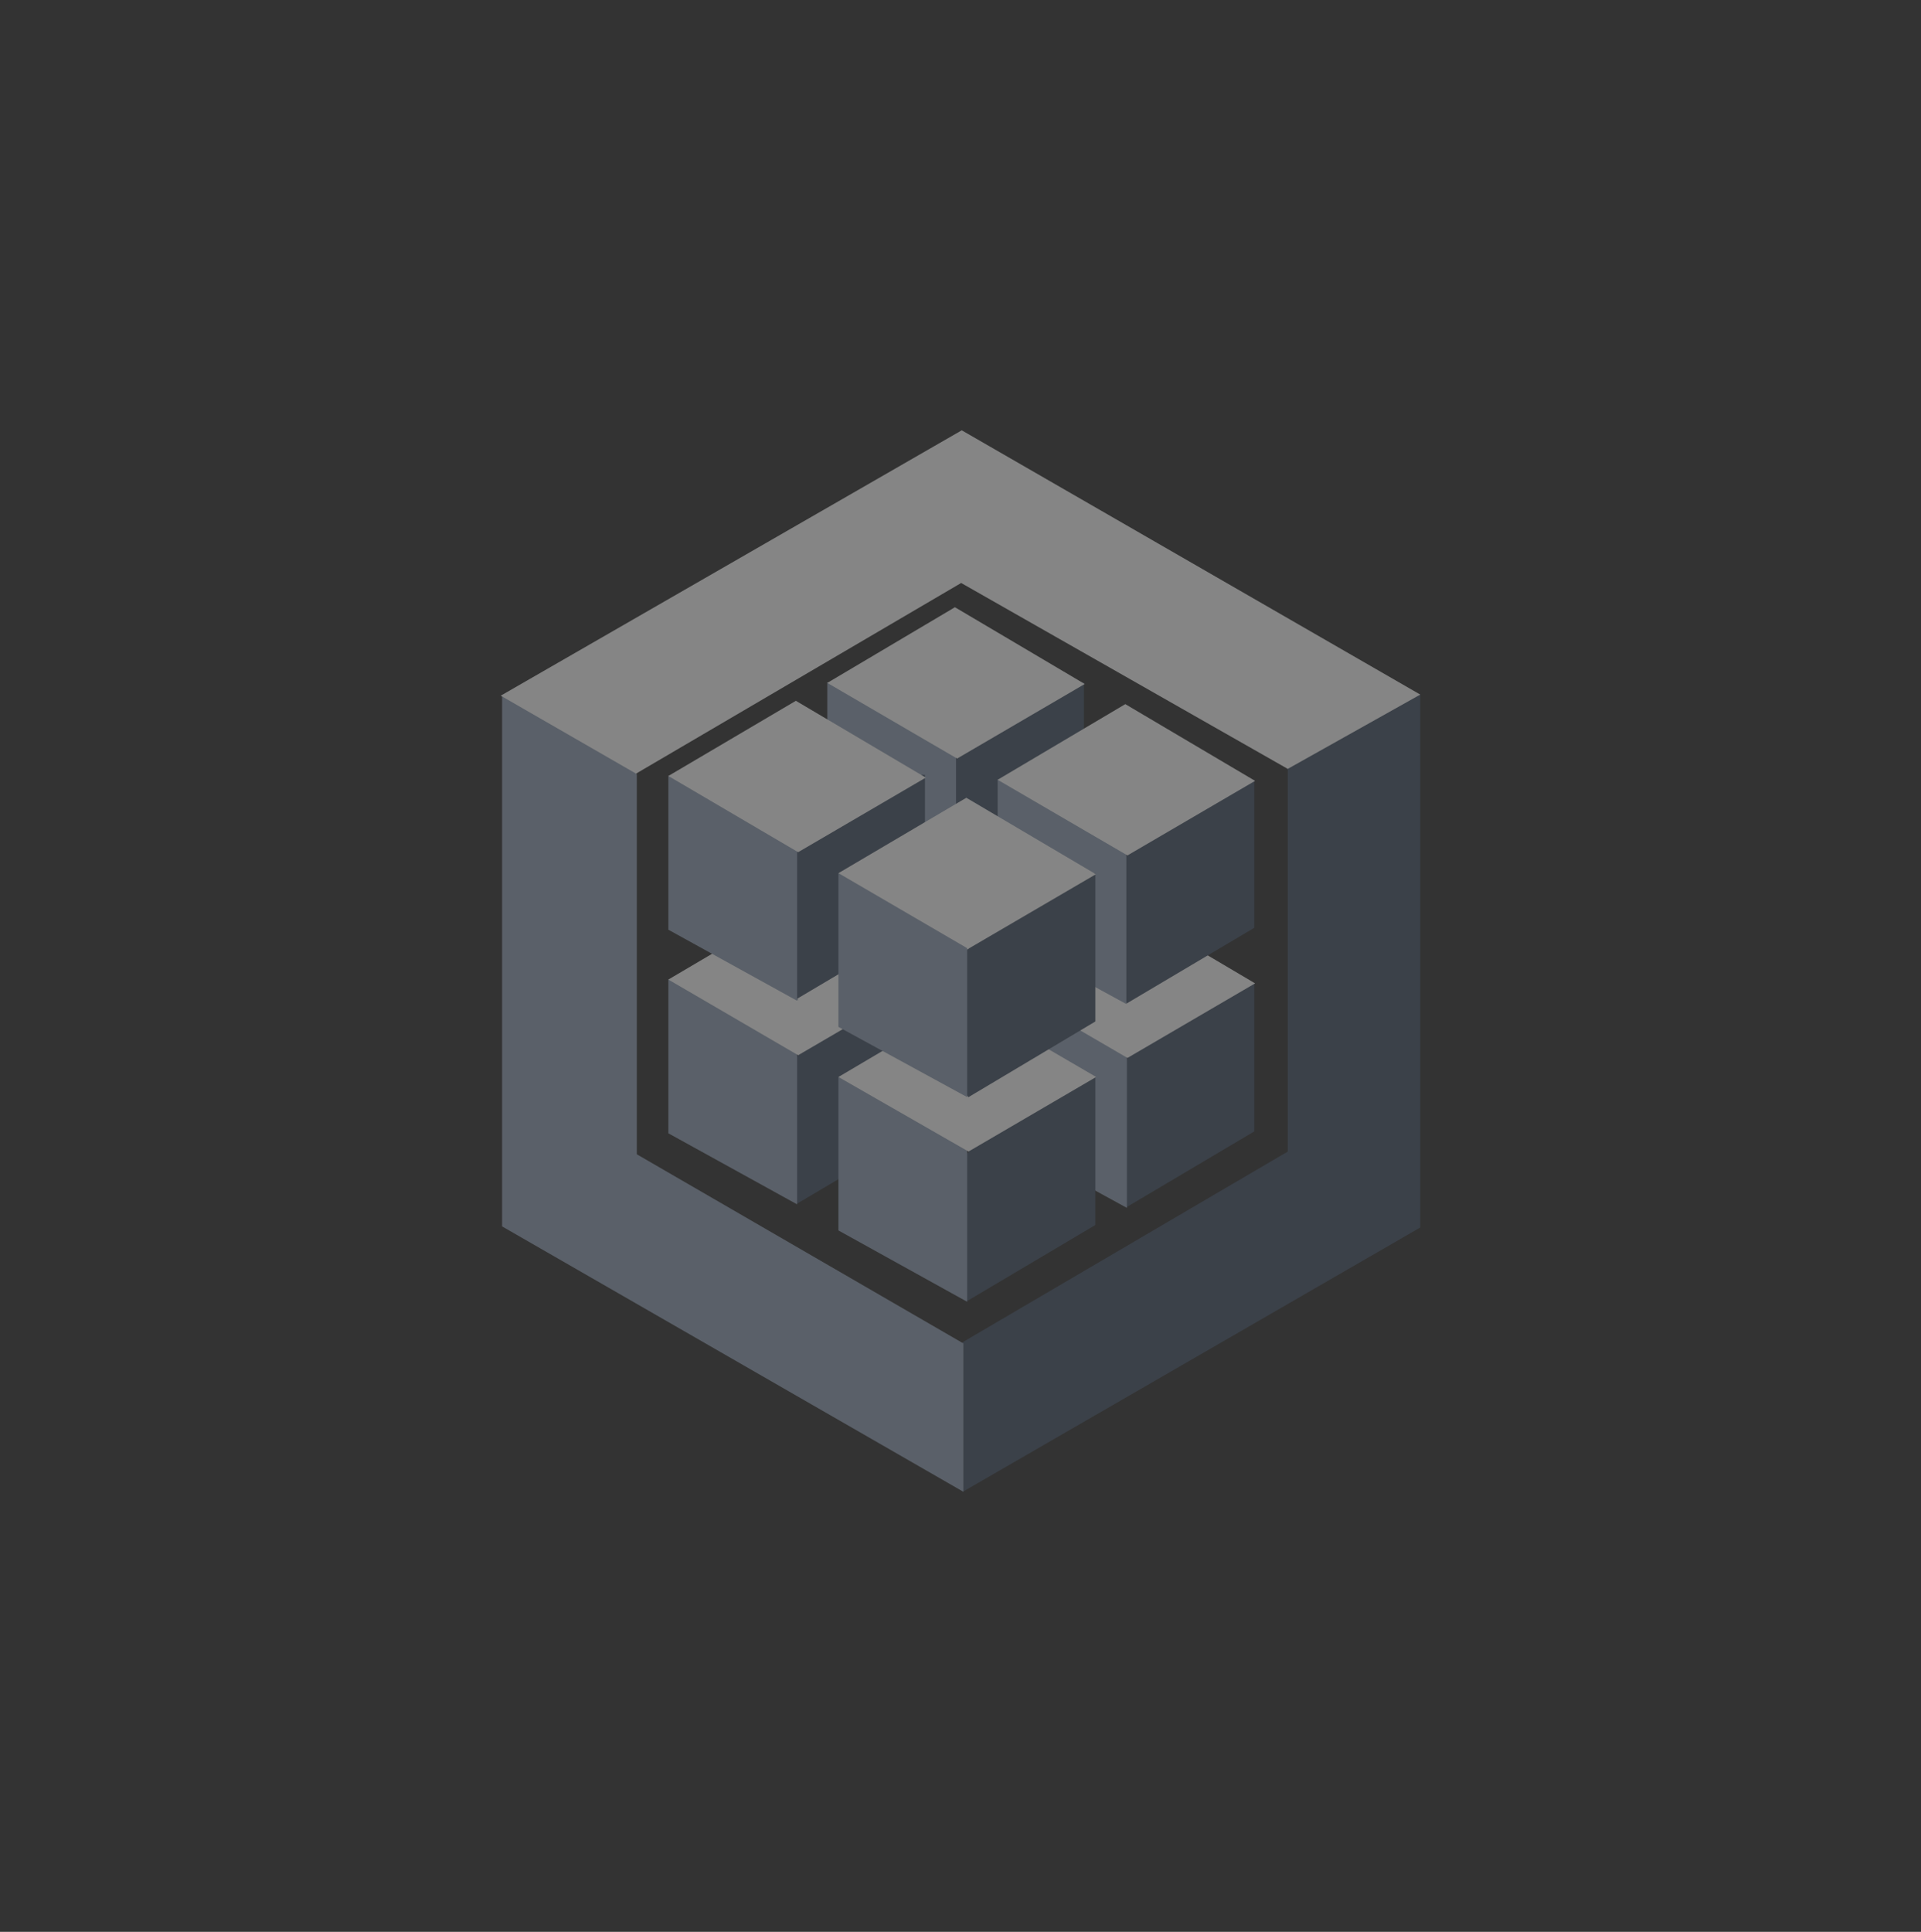 <svg width="181" height="182" viewBox="0 0 181 182" fill="none" xmlns="http://www.w3.org/2000/svg">
<rect x="0" y="0" width="181" height="182" fill="#333333" stroke="none"/>
<g opacity="0.4">
<g clip-path="url(#clip0_723_4034)">
<path d="M121.333 72.437V108.488L90.719 126.437L90.438 126.693V140.282L90.719 140.538L133.822 115.642V65.439H133.411L121.258 72.235V72.517" fill="#475569"/>
<path d="M60 108.743L90.769 126.563V140.54L47.308 115.54V65.54H47.745L59.873 72.592L60.002 73.002V108.899" fill="#94A3B8"/>
<path d="M60 72.924L47.18 65.54L90.617 40.54L133.82 65.437L121.333 72.437L90.562 54.924L59.948 72.873" fill="white"/>
<path d="M90.18 104.618L89.847 104.285V90.773L90.18 90.593V90.26L101.769 83.492H102.128V97.44L90.103 104.568" fill="#475569"/>
<path d="M77.948 97.951V83.462H78.281L90.078 90.334V104.642L77.847 97.949" fill="#94A3B8"/>
<path d="M89.975 76.36L77.95 83.488L90.18 90.54L102.205 83.515L89.973 76.284" fill="white"/>
<path d="M75.203 113.462L74.87 113.129V99.59L75.203 99.41V99.078L86.792 92.309H87.152V106.257L75.127 113.385" fill="#475569"/>
<path d="M62.975 106.771V92.284H63.308L75.105 99.156V113.463L62.977 106.771" fill="#94A3B8"/>
<path d="M75.025 85.181L62.973 92.284L75.205 99.412L87.23 92.387L74.998 85.156" fill="white"/>
<path d="M106.231 113.796L105.898 113.463V99.924L106.231 99.745V99.412L117.82 92.643H118.18V106.592L106.155 113.72" fill="#475569"/>
<path d="M94 107.103V92.618H94.384L106.181 99.49V113.798L93.948 107.103" fill="#94A3B8"/>
<path d="M106.025 85.412L94 92.54L106.231 99.668L118.256 92.643L106.025 85.412Z" fill="white"/>
<path d="M91.256 122.618L90.923 122.285V108.743L91.256 108.563V108.231L102.845 101.462H103.205V115.41L91.18 122.538" fill="#475569"/>
<path d="M79 115.924V101.462H79.333L91.13 108.334V122.642L79.002 115.923" fill="#94A3B8"/>
<path d="M91.052 94.337L79 101.462L91.256 108.487L103.281 101.462L91.05 94.334" fill="white"/>
<path d="M90.18 85.412L89.847 85.079V71.592L90.18 71.412V71.079L101.769 64.31H102.128V78.259L90.18 85.412Z" fill="#475569"/>
<path d="M77.948 78.771V64.284H78.281L90.078 71.156V85.412L77.847 78.72" fill="#94A3B8"/>
<path d="M89.975 57.207L77.95 64.335L90.181 71.463L102.206 64.439L89.975 57.207Z" fill="white"/>
<path d="M75.203 94.259L74.87 93.926V80.285L75.203 80.106V79.773L86.792 73.004H87.152V86.953L75.127 94.081" fill="#475569"/>
<path d="M62.975 87.592V73.103H63.308L75.105 79.974V94.282L62.977 87.59" fill="#94A3B8"/>
<path d="M75.025 66.001L62.973 73.104L75.205 80.284L87.23 73.259L74.998 66.028" fill="white"/>
<path d="M106.231 94.592L105.898 94.259V80.743L106.231 80.564V80.231L117.82 73.462H118.18V87.41L106.155 94.538" fill="#475569"/>
<path d="M94 87.978V73.439H94.384L106.128 80.285V94.593L94 87.978Z" fill="#94A3B8"/>
<path d="M106.025 66.337L94 73.462L106.231 80.59L118.256 73.565L106.025 66.334" fill="white"/>
<path d="M91.256 103.36L90.923 103.028V89.567L91.256 89.387V89.054L102.845 82.285H103.205V96.234L91.256 103.36Z" fill="#475569"/>
<path d="M79 96.743V82.259H79.333L91.13 89.131V103.362L79 96.743Z" fill="#94A3B8"/>
<path d="M91.052 75.156L79 82.259L91.231 89.387L103.256 82.362L91.053 75.159" fill="white"/>
</g>
</g>
<defs>
<clipPath id="clip0_723_4034">
<rect width="100" height="100" fill="white" transform="translate(40.5 40.54)"/>
</clipPath>
</defs>
</svg>

